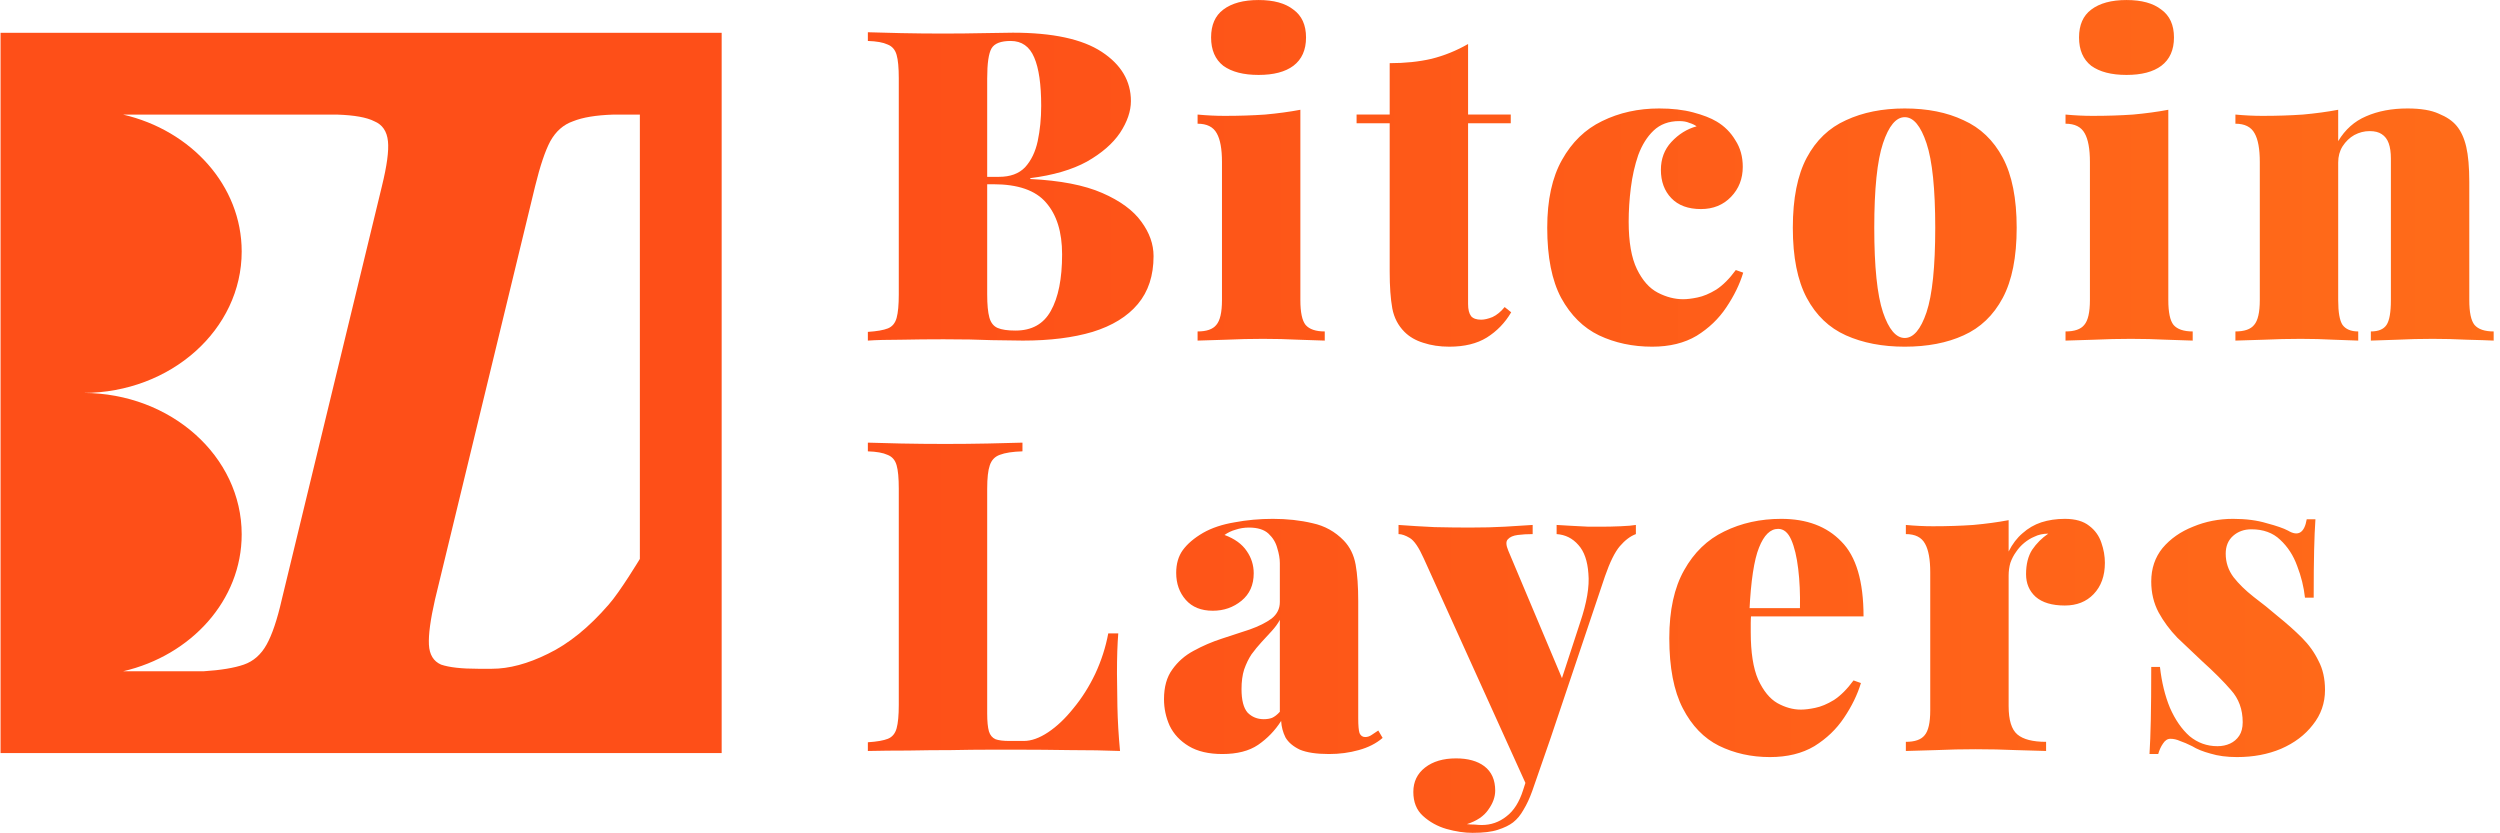 <svg width="3582" height="1194" viewBox="0 0 3582 1194" fill="none" xmlns="http://www.w3.org/2000/svg">
<path fill-rule="evenodd" clip-rule="evenodd" d="M1034 47V1079H0.797L0.797 938.684L0.797 592.614V533.387L0.797 187.317L0.797 47H1034ZM176.393 961.801H291.774C316.408 960.209 335.608 957.024 349.374 952.248C363.14 947.472 374.008 937.919 381.978 923.591C389.948 909.263 397.193 887.771 403.714 859.115L547.172 266.884C554.417 237.431 557.315 215.939 555.866 202.407C554.417 188.079 547.896 178.527 536.304 173.751C525.442 168.182 507.705 164.998 483.094 164.2H176.392C274.13 186.847 346.293 266.083 346.293 360.352C346.293 472.12 244.854 562.755 119.619 563C244.854 563.246 346.293 653.881 346.293 765.649C346.293 859.918 274.131 939.153 176.393 961.801ZM878.603 164.2H916.797L916.797 800.829C916.797 800.829 888.384 847.969 872.125 866.279C843.868 898.915 814.887 922.397 785.181 936.725C756.2 951.054 729.392 958.218 704.758 958.218H685.196C661.286 958.218 643.535 956.228 631.942 952.248C621.074 947.472 615.278 937.919 614.553 923.591C613.829 909.263 616.727 887.771 623.248 859.115L766.705 266.884C773.951 237.431 781.196 215.939 788.442 202.407C796.411 188.079 807.279 178.527 821.046 173.751C834.804 168.182 853.989 164.998 878.603 164.2Z" fill="#FE4F18"/>
<path d="M1243.47 46.208C1255.54 46.624 1271.34 47.04 1290.9 47.456C1310.86 47.872 1330.83 48.08 1350.8 48.08C1371.6 48.08 1391.57 47.872 1410.7 47.456C1429.84 47.04 1443.36 46.832 1451.26 46.832C1508.26 46.832 1550.69 55.984 1578.56 74.288C1606.43 92.592 1620.37 116.096 1620.37 144.8C1620.37 159.36 1615.17 174.544 1604.77 190.352C1594.37 205.744 1578.56 219.472 1557.34 231.536C1536.13 243.184 1509.09 251.088 1476.22 255.248V256.496C1519.07 258.576 1553.39 265.232 1579.18 276.464C1604.98 287.696 1623.7 301.424 1635.34 317.648C1646.99 333.456 1652.82 349.888 1652.82 366.944C1652.82 394.816 1645.33 417.696 1630.35 435.584C1615.38 453.472 1593.74 466.784 1565.46 475.52C1537.58 483.84 1504.3 488 1465.62 488C1455.63 488 1440.86 487.792 1421.31 487.376C1402.18 486.544 1379.09 486.128 1352.05 486.128C1331.25 486.128 1310.86 486.336 1290.9 486.752C1271.34 486.752 1255.54 487.168 1243.47 488V475.52C1256.37 474.688 1265.94 473.024 1272.18 470.528C1278.42 468.032 1282.58 463.04 1284.66 455.552C1286.74 448.064 1287.78 436.832 1287.78 421.856V112.352C1287.78 96.96 1286.74 85.728 1284.66 78.656C1282.58 71.168 1278.21 66.176 1271.55 63.68C1265.31 60.768 1255.95 59.104 1243.47 58.688V46.208ZM1448.14 58.688C1434 58.688 1424.85 62.224 1420.69 69.296C1416.53 76.368 1414.45 90.72 1414.45 112.352V421.856C1414.45 436.416 1415.49 447.44 1417.57 454.928C1419.65 462.416 1423.6 467.408 1429.42 469.904C1435.25 472.4 1443.78 473.648 1455.01 473.648C1478.3 473.648 1495.15 464.288 1505.55 445.568C1516.37 426.432 1521.78 399.392 1521.78 364.448C1521.78 332.416 1514.08 307.664 1498.69 290.192C1483.71 272.72 1458.54 263.984 1423.18 263.984H1377.63C1377.63 263.984 1377.63 262.32 1377.63 258.992C1377.63 255.248 1377.63 253.376 1377.63 253.376H1431.3C1447.52 253.376 1460 248.8 1468.74 239.648C1477.47 230.08 1483.5 217.6 1486.83 202.208C1490.16 186.4 1491.82 169.552 1491.82 151.664C1491.82 120.88 1488.5 97.792 1481.84 82.4C1475.18 66.592 1463.95 58.688 1448.14 58.688ZM1803.26 0.032C1824.9 0.032 1841.54 4.608 1853.18 13.76C1865.25 22.496 1871.28 35.808 1871.28 53.696C1871.28 71.584 1865.25 85.104 1853.18 94.256C1841.54 102.992 1824.9 107.36 1803.26 107.36C1781.63 107.36 1764.78 102.992 1752.72 94.256C1741.07 85.104 1735.25 71.584 1735.25 53.696C1735.25 35.808 1741.07 22.496 1752.72 13.76C1764.78 4.608 1781.63 0.032 1803.26 0.032ZM1863.17 157.28V429.968C1863.17 447.44 1865.66 459.296 1870.66 465.536C1876.06 471.776 1885.22 474.896 1898.11 474.896V488C1889.79 487.584 1877.31 487.168 1860.67 486.752C1844.03 485.92 1826.98 485.504 1809.5 485.504C1792.03 485.504 1774.35 485.92 1756.46 486.752C1738.58 487.168 1725.06 487.584 1715.9 488V474.896C1728.8 474.896 1737.74 471.776 1742.74 465.536C1748.14 459.296 1750.85 447.44 1750.85 429.968V232.16C1750.85 213.44 1748.35 199.712 1743.36 190.976C1738.37 181.824 1729.22 177.248 1715.9 177.248V164.144C1729.22 165.392 1742.11 166.016 1754.59 166.016C1775.39 166.016 1794.74 165.392 1812.62 164.144C1830.93 162.48 1847.78 160.192 1863.17 157.28ZM2103.46 63.056V164.144H2164.61V176.624H2103.46V435.584C2103.46 443.488 2104.91 449.312 2107.82 453.056C2110.74 456.384 2115.52 458.048 2122.18 458.048C2126.75 458.048 2132.16 456.8 2138.4 454.304C2144.64 451.392 2150.46 446.608 2155.87 439.952L2165.23 447.44C2156.5 462.416 2144.85 474.48 2130.29 483.632C2116.14 492.368 2098.26 496.736 2076.62 496.736C2062.9 496.736 2050.42 494.864 2039.18 491.12C2028.37 487.792 2019.42 482.592 2012.35 475.52C2003.2 466.368 1997.38 455.136 1994.88 441.824C1992.38 428.096 1991.14 410.416 1991.14 388.784V176.624H1943.71V164.144H1991.14V90.512C2013.18 90.512 2033.15 88.432 2051.04 84.272C2069.34 79.696 2086.82 72.624 2103.46 63.056ZM2377.24 155.408C2395.54 155.408 2411.76 157.28 2425.91 161.024C2440.05 164.768 2451.28 169.136 2459.6 174.128C2470.84 180.784 2479.78 189.728 2486.44 200.96C2493.51 211.776 2497.04 224.464 2497.04 239.024C2497.04 256.08 2491.43 270.432 2480.2 282.08C2468.96 293.728 2454.61 299.552 2437.14 299.552C2418.84 299.552 2404.69 294.352 2394.71 283.952C2384.72 273.552 2379.73 260.032 2379.73 243.392C2379.73 227.584 2384.72 214.272 2394.71 203.456C2405.11 192.224 2417.17 184.736 2430.9 180.992C2427.99 178.912 2424.45 177.248 2420.29 176C2416.55 174.336 2411.76 173.504 2405.94 173.504C2390.96 173.504 2378.69 178.08 2369.12 187.232C2359.97 195.968 2352.69 207.616 2347.28 222.176C2342.29 236.736 2338.76 252.336 2336.68 268.976C2334.6 285.616 2333.56 301.84 2333.56 317.648C2333.56 346.768 2337.51 369.44 2345.41 385.664C2353.32 401.888 2363.3 413.12 2375.36 419.36C2387.43 425.6 2399.49 428.72 2411.56 428.72C2417.38 428.72 2424.24 427.888 2432.15 426.224C2440.47 424.56 2449.41 420.816 2458.98 414.992C2468.55 408.752 2477.91 399.392 2487.06 386.912L2497.67 390.656C2492.68 407.296 2484.56 423.936 2473.33 440.576C2462.52 456.8 2448.37 470.32 2430.9 481.136C2413.43 491.536 2392.21 496.736 2367.25 496.736C2339.38 496.736 2314 491.328 2291.12 480.512C2268.66 469.696 2250.56 451.808 2236.84 426.848C2223.52 401.888 2216.87 368.4 2216.87 326.384C2216.87 286.448 2223.94 254 2238.08 229.04C2252.23 203.664 2271.36 185.152 2295.49 173.504C2320.04 161.44 2347.28 155.408 2377.24 155.408ZM2729.13 155.408C2761.58 155.408 2789.66 161.024 2813.37 172.256C2837.5 183.072 2856.22 200.96 2869.53 225.92C2882.84 250.88 2889.5 284.368 2889.5 326.384C2889.5 368.4 2882.84 401.888 2869.53 426.848C2856.22 451.808 2837.5 469.696 2813.37 480.512C2789.66 491.328 2761.58 496.736 2729.13 496.736C2697.1 496.736 2669.02 491.328 2644.89 480.512C2620.76 469.696 2602.04 451.808 2588.73 426.848C2575.42 401.888 2568.76 368.4 2568.76 326.384C2568.76 284.368 2575.42 250.88 2588.73 225.92C2602.04 200.96 2620.76 183.072 2644.89 172.256C2669.02 161.024 2697.1 155.408 2729.13 155.408ZM2729.13 167.888C2716.65 167.888 2706.25 180.368 2697.93 205.328C2689.61 230.288 2685.45 270.64 2685.45 326.384C2685.45 382.128 2689.61 422.48 2697.93 447.44C2706.25 471.984 2716.65 484.256 2729.13 484.256C2741.61 484.256 2752.01 471.984 2760.33 447.44C2768.65 422.48 2772.81 382.128 2772.81 326.384C2772.81 270.64 2768.65 230.288 2760.33 205.328C2752.01 180.368 2741.61 167.888 2729.13 167.888ZM3046.85 0.032C3068.48 0.032 3085.12 4.608 3096.77 13.76C3108.84 22.496 3114.87 35.808 3114.87 53.696C3114.87 71.584 3108.84 85.104 3096.77 94.256C3085.12 102.992 3068.48 107.36 3046.85 107.36C3025.22 107.36 3008.37 102.992 2996.31 94.256C2984.66 85.104 2978.84 71.584 2978.84 53.696C2978.84 35.808 2984.66 22.496 2996.31 13.76C3008.37 4.608 3025.22 0.032 3046.85 0.032ZM3106.76 157.28V429.968C3106.76 447.44 3109.25 459.296 3114.24 465.536C3119.65 471.776 3128.8 474.896 3141.7 474.896V488C3133.38 487.584 3120.9 487.168 3104.26 486.752C3087.62 485.92 3070.56 485.504 3053.09 485.504C3035.62 485.504 3017.94 485.92 3000.05 486.752C2982.16 487.168 2968.64 487.584 2959.49 488V474.896C2972.39 474.896 2981.33 471.776 2986.32 465.536C2991.73 459.296 2994.44 447.44 2994.44 429.968V232.16C2994.44 213.44 2991.94 199.712 2986.95 190.976C2981.96 181.824 2972.8 177.248 2959.49 177.248V164.144C2972.8 165.392 2985.7 166.016 2998.18 166.016C3018.98 166.016 3038.32 165.392 3056.21 164.144C3074.52 162.48 3091.36 160.192 3106.76 157.28ZM3449.38 155.408C3468.52 155.408 3483.49 157.904 3494.31 162.896C3505.54 167.472 3514.07 173.296 3519.89 180.368C3526.13 187.856 3530.71 197.84 3533.62 210.32C3536.53 222.8 3537.99 239.648 3537.99 260.864V429.968C3537.99 447.44 3540.48 459.296 3545.48 465.536C3550.88 471.776 3560.04 474.896 3572.93 474.896V488C3564.61 487.584 3551.92 487.168 3534.87 486.752C3518.23 485.92 3501.8 485.504 3485.57 485.504C3468.1 485.504 3451.04 485.92 3434.4 486.752C3417.76 487.168 3405.28 487.584 3396.96 488V474.896C3407.78 474.896 3415.27 471.776 3419.43 465.536C3423.59 459.296 3425.67 447.44 3425.67 429.968V227.168C3425.67 218.432 3424.63 211.152 3422.55 205.328C3420.47 199.504 3417.14 195.136 3412.56 192.224C3408.4 189.312 3402.58 187.856 3395.09 187.856C3387.6 187.856 3380.32 189.728 3373.25 193.472C3366.6 197.216 3360.98 202.624 3356.4 209.696C3352.24 216.352 3350.16 224.048 3350.16 232.784V429.968C3350.16 447.44 3352.24 459.296 3356.4 465.536C3360.98 471.776 3368.47 474.896 3378.87 474.896V488C3370.96 487.584 3359.32 487.168 3343.92 486.752C3328.53 485.92 3312.72 485.504 3296.5 485.504C3279.03 485.504 3261.35 485.92 3243.46 486.752C3225.57 487.168 3212.05 487.584 3202.9 488V474.896C3215.8 474.896 3224.74 471.776 3229.73 465.536C3235.14 459.296 3237.84 447.44 3237.84 429.968V232.16C3237.84 213.44 3235.35 199.712 3230.36 190.976C3225.36 181.824 3216.21 177.248 3202.9 177.248V164.144C3216.21 165.392 3229.11 166.016 3241.59 166.016C3262.39 166.016 3281.73 165.392 3299.62 164.144C3317.92 162.48 3334.77 160.192 3350.16 157.28V202.208C3360.15 185.568 3373.46 173.712 3390.1 166.64C3407.16 159.152 3426.92 155.408 3449.38 155.408Z" fill="url(#paint0_linear_1318_36324)"/>
<path d="M1464.99 634.208V646.688C1450.85 647.104 1440.03 648.768 1432.54 651.68C1425.47 654.176 1420.69 659.168 1418.19 666.656C1415.7 673.728 1414.45 684.96 1414.45 700.352V1022.34C1414.45 1033.57 1415.28 1042.1 1416.94 1047.92C1418.61 1053.33 1421.73 1057.07 1426.3 1059.15C1430.88 1060.82 1437.54 1061.65 1446.27 1061.65H1466.86C1477.68 1061.65 1489.33 1057.49 1501.81 1049.17C1514.29 1040.85 1526.35 1029.41 1538 1014.85C1550.06 1000.29 1560.46 983.856 1569.2 965.552C1577.94 946.832 1584.18 927.488 1587.92 907.52H1602.27C1601.02 922.496 1600.4 941.632 1600.4 964.928C1600.4 975.744 1600.61 991.552 1601.02 1012.35C1601.44 1032.74 1602.69 1053.95 1604.77 1076C1583.55 1075.17 1559.63 1074.75 1533.01 1074.75C1506.38 1074.34 1482.67 1074.13 1461.87 1074.13C1450.64 1074.13 1436.29 1074.13 1418.82 1074.13C1401.76 1074.13 1383.04 1074.34 1362.66 1074.75C1342.69 1074.75 1322.3 1074.96 1301.5 1075.38C1281.12 1075.38 1261.78 1075.58 1243.47 1076V1063.52C1256.37 1062.69 1265.94 1061.02 1272.18 1058.53C1278.42 1056.03 1282.58 1051.04 1284.66 1043.55C1286.74 1036.06 1287.78 1024.83 1287.78 1009.86V700.352C1287.78 684.96 1286.74 673.728 1284.66 666.656C1282.58 659.168 1278.21 654.176 1271.55 651.68C1265.31 648.768 1255.95 647.104 1243.47 646.688V634.208C1255.54 634.624 1271.34 635.04 1290.9 635.456C1310.86 635.872 1332.08 636.08 1354.54 636.08C1375.34 636.08 1395.73 635.872 1415.7 635.456C1435.66 635.04 1452.1 634.624 1464.99 634.208ZM1751.39 1080.37C1731.84 1080.37 1715.83 1076.62 1703.35 1069.14C1690.87 1061.65 1681.71 1051.87 1675.89 1039.81C1670.48 1027.74 1667.78 1015.06 1667.78 1001.74C1667.78 984.272 1671.73 970.128 1679.63 959.312C1687.54 948.08 1697.73 939.136 1710.21 932.48C1723.11 925.408 1736.63 919.584 1750.77 915.008C1764.91 910.432 1778.23 906.064 1790.71 901.904C1803.6 897.328 1814 892.128 1821.91 886.304C1829.81 880.064 1833.76 872.16 1833.76 862.592V807.056C1833.76 800.4 1832.51 793.12 1830.02 785.216C1827.94 777.312 1823.78 770.448 1817.54 764.624C1811.3 758.8 1801.94 755.888 1789.46 755.888C1782.8 755.888 1776.35 756.928 1770.11 759.008C1764.29 760.672 1759.09 763.168 1754.51 766.496C1769.07 771.904 1779.68 779.6 1786.34 789.584C1792.99 799.152 1796.32 809.76 1796.32 821.408C1796.32 838.048 1790.5 851.152 1778.85 860.72C1767.2 870.288 1753.47 875.072 1737.67 875.072C1721.03 875.072 1708.13 869.872 1698.98 859.472C1689.83 849.072 1685.25 836.176 1685.25 820.784C1685.25 807.888 1688.37 797.072 1694.61 788.336C1701.27 779.184 1711.04 770.864 1723.94 763.376C1736.42 756.304 1751.39 751.312 1768.87 748.4C1786.34 745.072 1804.64 743.408 1823.78 743.408C1844.16 743.408 1863.09 745.488 1880.56 749.648C1898.03 753.392 1913.01 761.712 1925.49 774.608C1934.23 783.76 1939.84 795.2 1942.34 808.928C1944.83 822.656 1946.08 840.336 1946.08 861.968V1029.2C1946.08 1039.6 1946.71 1046.67 1947.95 1050.42C1949.62 1054.16 1952.32 1056.03 1956.07 1056.03C1959.39 1056.03 1962.51 1054.99 1965.43 1052.91C1968.75 1050.83 1971.87 1048.75 1974.79 1046.67L1981.03 1057.28C1971.87 1065.18 1960.43 1071.01 1946.71 1074.75C1933.39 1078.5 1919.25 1080.37 1904.27 1080.37C1886.39 1080.37 1872.45 1078.29 1862.47 1074.13C1852.9 1069.55 1846.03 1063.73 1841.87 1056.66C1838.13 1049.17 1836.05 1041.26 1835.63 1032.94C1826.9 1046.67 1815.87 1058.11 1802.56 1067.26C1789.67 1076 1772.61 1080.37 1751.39 1080.37ZM1810.67 1030.45C1815.25 1030.45 1819.2 1029.82 1822.53 1028.58C1826.27 1026.91 1830.02 1024 1833.76 1019.84V888.176C1830.85 893.584 1826.9 898.992 1821.91 904.4C1817.33 909.392 1812.55 914.592 1807.55 920C1802.56 925.408 1797.78 931.232 1793.2 937.472C1789.04 943.712 1785.51 950.992 1782.59 959.312C1780.1 967.216 1778.85 976.576 1778.85 987.392C1778.85 1003.2 1781.76 1014.43 1787.59 1021.09C1793.83 1027.33 1801.52 1030.45 1810.67 1030.45ZM2343.89 752.144V765.248C2335.98 768.16 2328.29 773.984 2320.8 782.72C2313.73 791.04 2306.65 805.392 2299.58 825.776L2221.58 1057.9L2189.76 1130.91L2040 800.192C2032.93 784.384 2026.27 774.608 2020.03 770.864C2013.79 767.12 2008.38 765.248 2003.81 765.248V752.144C2020.45 753.392 2037.71 754.432 2055.6 755.264C2073.49 755.68 2090.13 755.888 2105.52 755.888C2125.07 755.888 2141.92 755.472 2156.06 754.64C2170.21 753.808 2183.52 752.976 2196 752.144V765.248C2188.51 765.248 2181.44 765.664 2174.78 766.496C2168.13 767.328 2163.34 769.408 2160.43 772.736C2157.52 775.648 2157.73 781.056 2161.05 788.96L2240.93 978.656L2234.06 983.648L2264.01 891.92C2273.58 863.632 2277.53 840.336 2275.87 822.032C2274.62 803.728 2269.84 790 2261.52 780.848C2253.2 771.28 2242.8 766.08 2230.32 765.248V752.144C2236.14 752.56 2243.21 752.976 2251.53 753.392C2259.85 753.808 2267.97 754.224 2275.87 754.64C2284.19 754.64 2290.85 754.64 2295.84 754.64C2303.33 754.64 2312.06 754.432 2322.05 754.016C2332.03 753.6 2339.31 752.976 2343.89 752.144ZM2221.58 1057.9L2195.37 1133.41C2191.63 1143.81 2187.47 1152.75 2182.89 1160.24C2178.73 1167.73 2173.74 1173.76 2167.92 1178.34C2162.51 1182.5 2155.23 1186.03 2146.08 1188.94C2137.34 1191.86 2125.28 1193.31 2109.89 1193.31C2098.24 1193.31 2085.76 1191.44 2072.45 1187.7C2059.55 1183.95 2048.32 1177.71 2038.75 1168.98C2029.6 1160.66 2025.02 1149.22 2025.02 1134.66C2025.02 1120.1 2030.64 1108.45 2041.87 1099.71C2053.1 1090.98 2067.87 1086.61 2086.17 1086.61C2103.23 1086.61 2116.75 1090.35 2126.73 1097.84C2137.13 1105.74 2142.33 1117.39 2142.33 1132.78C2142.33 1141.94 2139.01 1151.09 2132.35 1160.24C2126.11 1169.39 2115.92 1176.26 2101.77 1180.83C2105.1 1181.25 2108.85 1181.46 2113.01 1181.46C2117.17 1181.87 2120.49 1182.08 2122.99 1182.08C2136.3 1182.08 2148.16 1177.92 2158.56 1169.6C2168.96 1161.7 2176.86 1149.22 2182.27 1132.16L2204.11 1064.14L2221.58 1057.9ZM2552.14 743.408C2588.75 743.408 2617.45 754.224 2638.25 775.856C2659.47 797.072 2670.08 832.848 2670.08 883.184H2474.77L2473.52 871.328H2578.97C2579.39 850.944 2578.56 832.224 2576.48 815.168C2574.4 797.696 2571.07 783.76 2566.49 773.36C2561.92 762.96 2555.68 757.76 2547.77 757.76C2536.54 757.76 2527.39 766.704 2520.32 784.592C2513.25 802.064 2508.67 832.224 2506.59 875.072L2509.09 880.064C2508.67 884.224 2508.46 888.384 2508.46 892.544C2508.46 896.704 2508.46 901.072 2508.46 905.648C2508.46 934.768 2512 957.44 2519.07 973.664C2526.56 989.888 2535.71 1001.12 2546.53 1007.36C2557.76 1013.6 2568.99 1016.72 2580.22 1016.72C2586.05 1016.72 2592.91 1015.89 2600.81 1014.22C2609.13 1012.56 2618.08 1008.82 2627.65 1002.99C2637.21 996.752 2646.57 987.392 2655.73 974.912L2666.33 978.656C2661.34 995.296 2653.23 1011.94 2642 1028.58C2631.18 1044.8 2617.04 1058.32 2599.57 1069.14C2582.09 1079.54 2560.88 1084.74 2535.92 1084.74C2509.29 1084.74 2484.96 1079.33 2462.91 1068.51C2441.28 1057.7 2424.01 1039.81 2411.12 1014.85C2398.22 989.888 2391.77 956.4 2391.77 914.384C2391.77 874.448 2398.85 842 2412.99 817.04C2427.13 791.664 2446.27 773.152 2470.4 761.504C2494.94 749.44 2522.19 743.408 2552.14 743.408ZM2958.47 743.408C2973.44 743.408 2985.09 746.736 2993.41 753.392C3001.73 759.632 3007.56 767.744 3010.88 777.728C3014.21 787.296 3015.88 796.864 3015.88 806.432C3015.88 825.152 3010.47 840.128 2999.65 851.36C2989.25 862.176 2975.52 867.584 2958.47 867.584C2940.16 867.584 2926.23 863.424 2916.66 855.104C2907.51 846.784 2902.93 835.968 2902.93 822.656C2902.93 808.512 2905.84 796.864 2911.67 787.712C2917.91 778.56 2925.6 770.864 2934.76 764.624C2927.27 764.624 2920.61 766.08 2914.79 768.992C2909.8 771.072 2905.01 773.984 2900.44 777.728C2895.86 781.472 2891.91 785.84 2888.58 790.832C2885.25 795.408 2882.55 800.608 2880.47 806.432C2878.8 812.256 2877.97 818.288 2877.97 824.528V1011.73C2877.97 1031.7 2882.13 1045.22 2890.45 1052.29C2898.77 1059.36 2912.5 1062.9 2931.64 1062.9V1076C2922.07 1075.58 2907.72 1075.17 2888.58 1074.75C2869.86 1073.92 2850.52 1073.5 2830.55 1073.5C2811.83 1073.5 2792.9 1073.92 2773.76 1074.75C2754.63 1075.17 2740.28 1075.58 2730.71 1076V1062.9C2743.6 1062.9 2752.55 1059.78 2757.54 1053.54C2762.95 1047.3 2765.65 1035.44 2765.65 1017.97V820.16C2765.65 801.44 2763.16 787.712 2758.16 778.976C2753.17 769.824 2744.02 765.248 2730.71 765.248V752.144C2744.02 753.392 2756.92 754.016 2769.4 754.016C2790.2 754.016 2809.54 753.392 2827.43 752.144C2845.73 750.48 2862.58 748.192 2877.97 745.28V790.208C2883.38 779.392 2890.04 770.656 2897.94 764C2905.84 756.928 2914.79 751.728 2924.77 748.4C2935.17 745.072 2946.4 743.408 2958.47 743.408ZM3199.61 743.408C3217.91 743.408 3233.93 745.488 3247.66 749.648C3261.8 753.392 3271.99 756.928 3278.23 760.256C3292.79 768.992 3301.74 763.584 3305.07 744.032H3317.55C3316.71 756.096 3316.09 770.864 3315.67 788.336C3315.26 805.392 3315.05 828.064 3315.05 856.352H3302.57C3300.91 840.96 3297.16 825.776 3291.34 810.8C3285.93 795.824 3277.82 783.344 3267 773.36C3256.6 763.376 3242.87 758.384 3225.82 758.384C3215.42 758.384 3206.68 761.504 3199.61 767.744C3192.54 773.984 3189 782.512 3189 793.328C3189 805.808 3192.75 817.04 3200.23 827.024C3207.72 836.592 3217.29 845.952 3228.94 855.104C3240.59 863.84 3252.23 873.2 3263.88 883.184C3276.78 893.584 3288.22 903.776 3298.2 913.76C3308.19 923.744 3316.09 934.768 3321.91 946.832C3328.15 958.48 3331.27 972.416 3331.27 988.64C3331.27 1007.36 3325.45 1024 3313.8 1038.56C3302.57 1053.12 3287.39 1064.56 3268.25 1072.88C3249.53 1080.78 3228.52 1084.74 3205.23 1084.74C3190.67 1084.74 3177.98 1083.07 3167.16 1079.74C3156.35 1076.83 3147.61 1073.3 3140.95 1069.14C3134.3 1065.81 3128.47 1063.31 3123.48 1061.65C3118.91 1059.57 3114.33 1058.53 3109.75 1058.53C3105.59 1058.53 3102.06 1060.82 3099.15 1065.39C3096.23 1069.55 3093.95 1074.54 3092.28 1080.37H3079.8C3080.63 1067.06 3081.26 1050.83 3081.67 1031.7C3082.09 1012.56 3082.3 987.184 3082.3 955.568H3094.78C3097.27 977.616 3102.06 997.168 3109.13 1014.22C3116.62 1031.28 3125.98 1044.8 3137.21 1054.78C3148.86 1064.35 3162.17 1069.14 3177.15 1069.14C3183.8 1069.14 3189.83 1067.89 3195.24 1065.39C3200.65 1062.9 3205.02 1059.15 3208.35 1054.16C3211.67 1049.17 3213.34 1042.72 3213.34 1034.82C3213.34 1016.51 3207.72 1001.12 3196.49 988.64C3185.67 976.16 3171.95 962.432 3155.31 947.456C3142.83 935.808 3130.97 924.576 3119.74 913.76C3108.92 902.528 3099.98 890.464 3092.91 877.568C3085.83 864.256 3082.3 849.488 3082.3 833.264C3082.3 814.544 3087.71 798.528 3098.52 785.216C3109.75 771.904 3124.31 761.712 3142.2 754.64C3160.09 747.152 3179.23 743.408 3199.61 743.408Z" fill="url(#paint1_linear_1318_36324)"/>
<defs>
<linearGradient id="paint0_linear_1318_36324" x1="1226" y1="267" x2="3582" y2="267" gradientUnits="userSpaceOnUse">
<stop stop-color="#FE4F18"/>
<stop offset="1" stop-color="#FF6C19"/>
</linearGradient>
<linearGradient id="paint1_linear_1318_36324" x1="1226" y1="855" x2="3582" y2="855" gradientUnits="userSpaceOnUse">
<stop stop-color="#FE4F18"/>
<stop offset="1" stop-color="#FF6C19"/>
</linearGradient>
</defs>
</svg>
